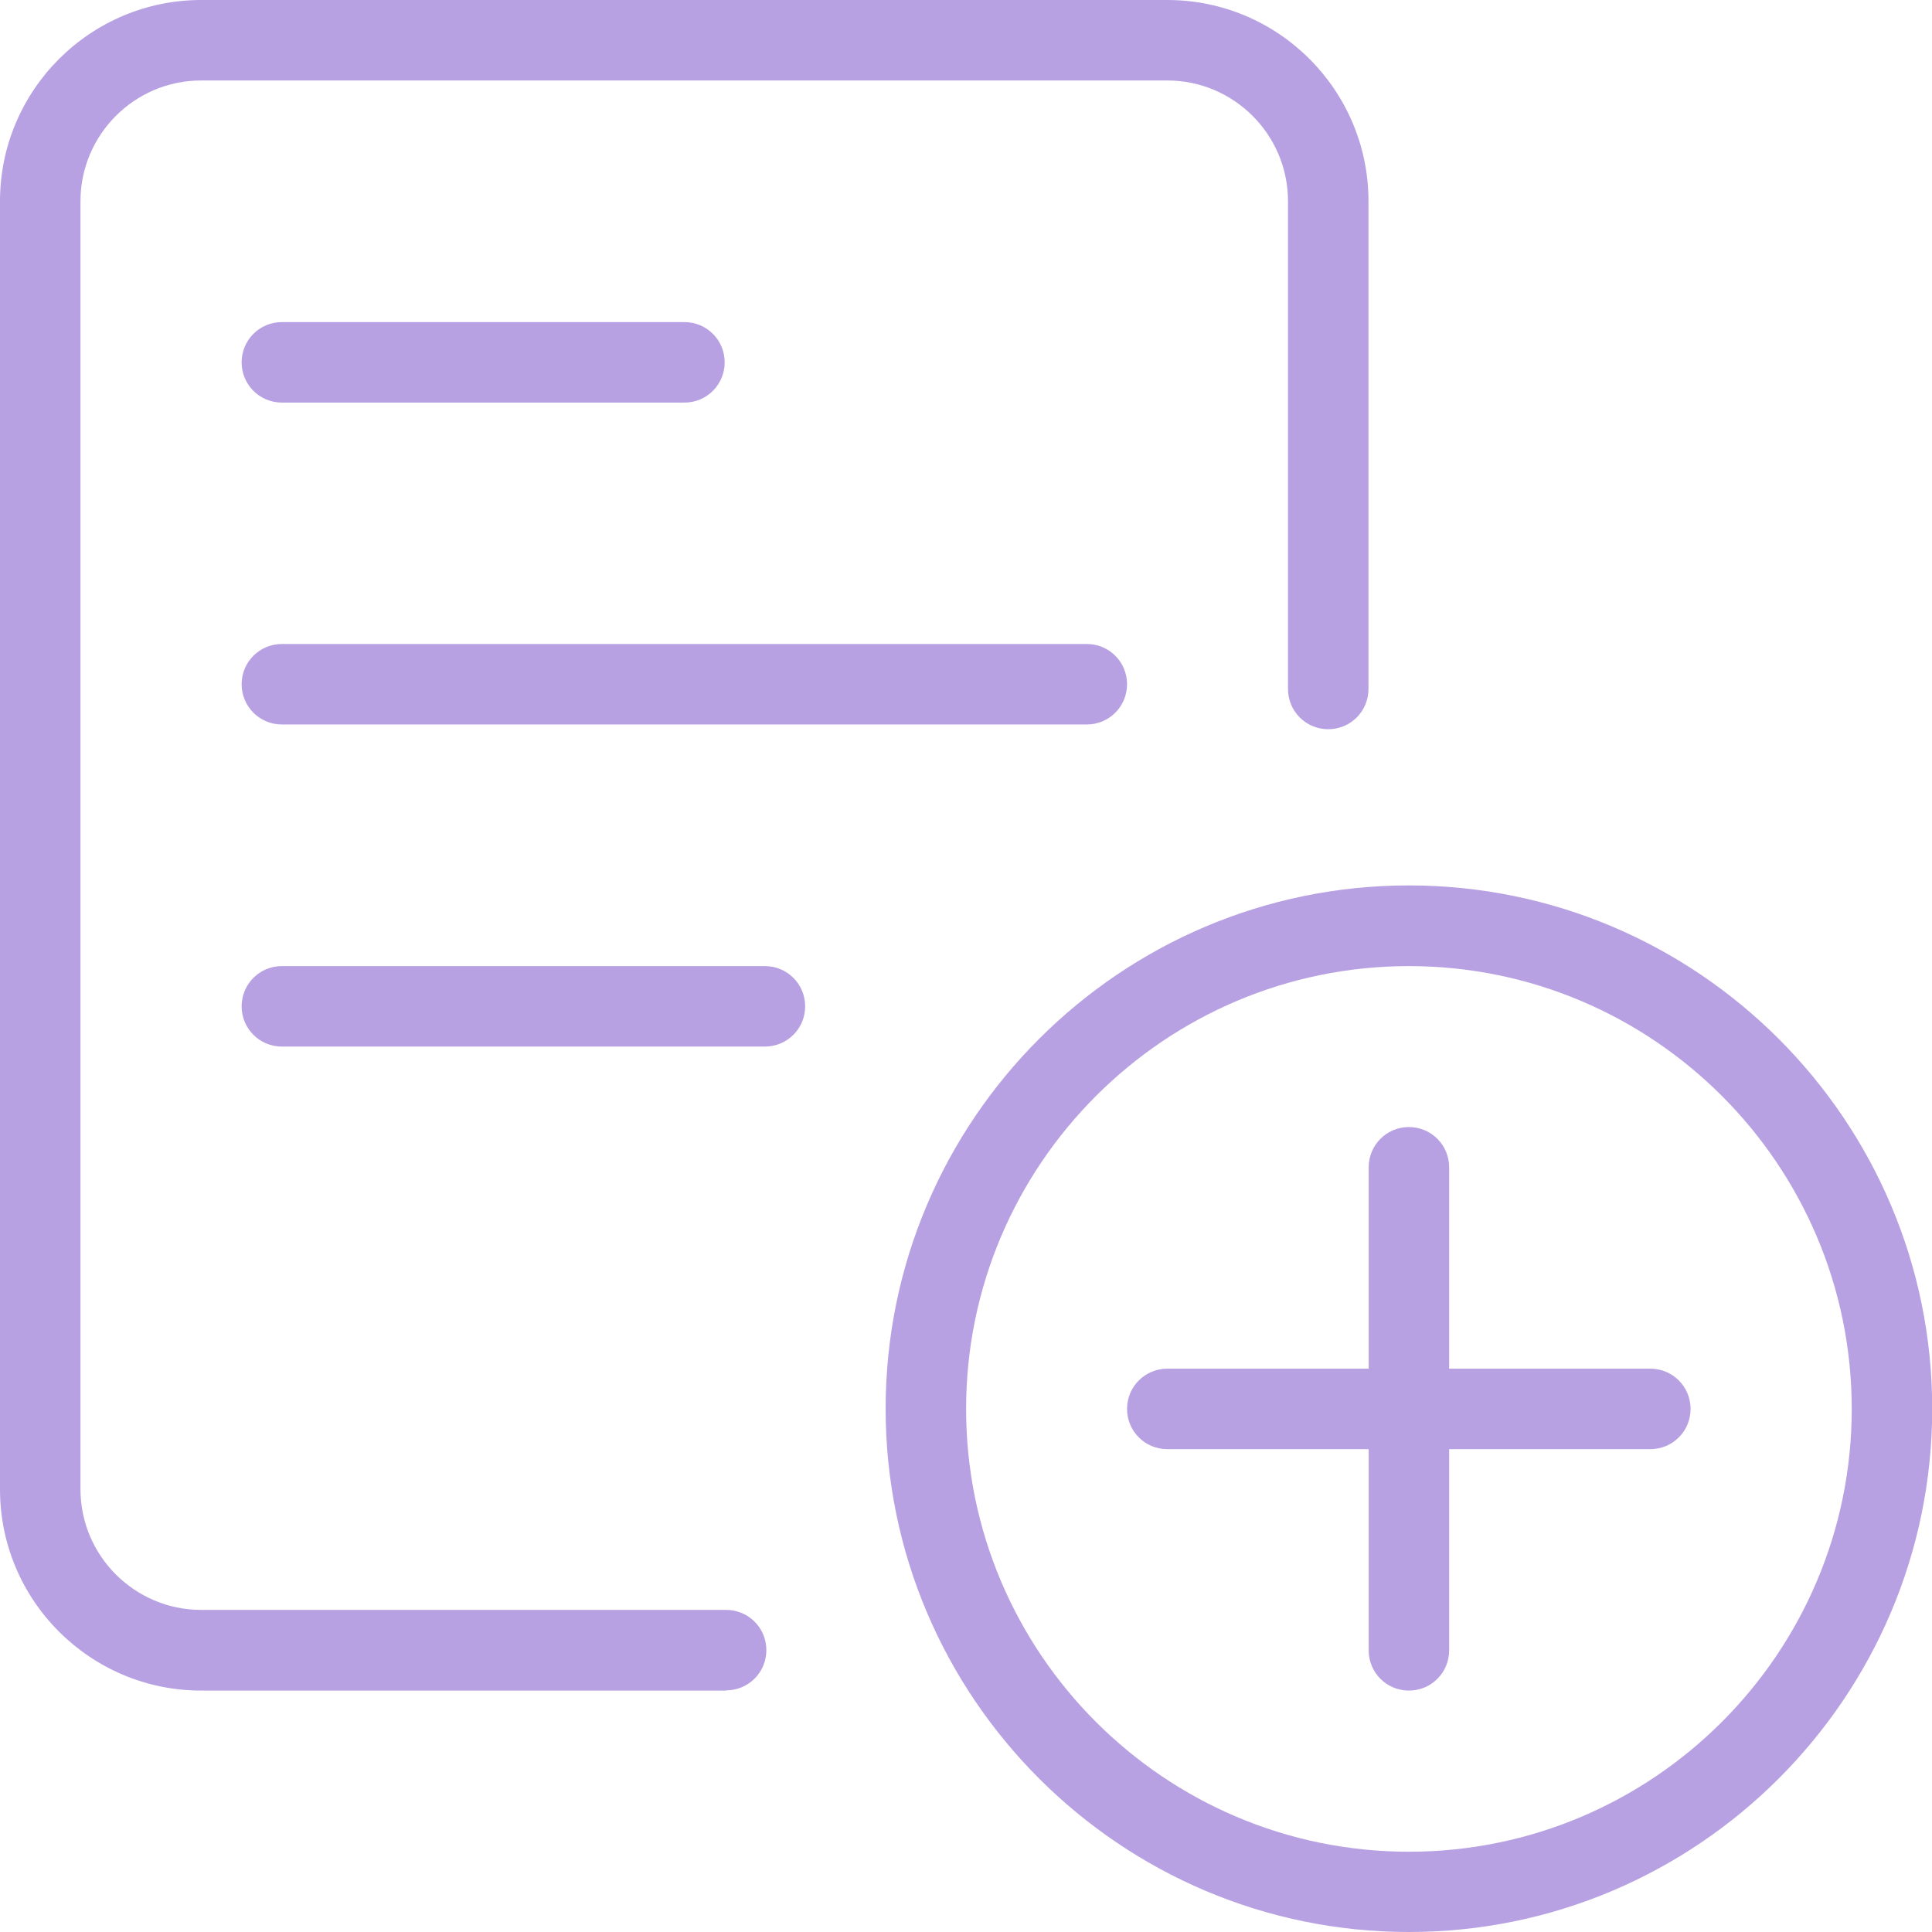<?xml version="1.0" encoding="UTF-8"?>
<svg id="Layer_2" data-name="Layer 2" xmlns="http://www.w3.org/2000/svg" viewBox="0 0 93.63 93.63">
  <defs>
    <style>
      .cls-1 {
        fill: #b7a1e2;
        stroke-width: 0px;
      }
    </style>
  </defs>
  <g id="Capa_1" data-name="Capa 1">
    <g>
      <path class="cls-1" d="M35.19,81.93H9.75c-5.38,0-9.75-4.37-9.75-9.75V9.75C0,4.37,4.38,0,9.75,0h46.82c5.38,0,9.75,4.37,9.75,9.75v23.64c0,1.08-.87,1.95-1.95,1.95s-1.95-.87-1.95-1.95V9.75c0-3.23-2.63-5.85-5.85-5.85H9.75c-3.23,0-5.85,2.63-5.85,5.85v62.42c0,3.23,2.63,5.85,5.85,5.85h25.44c1.08,0,1.95.87,1.95,1.95s-.87,1.95-1.95,1.95Z"/>
      <path class="cls-1" d="M52.67,35.11H13.66c-1.08,0-1.95-.87-1.95-1.95s.87-1.95,1.95-1.95h39.01c1.08,0,1.95.87,1.95,1.95s-.87,1.95-1.95,1.95Z"/>
      <path class="cls-1" d="M37.06,50.72H13.66c-1.08,0-1.95-.87-1.95-1.95s.87-1.95,1.95-1.95h23.41c1.08,0,1.95.87,1.95,1.95s-.87,1.95-1.95,1.95Z"/>
      <path class="cls-1" d="M33.16,19.51H13.66c-1.08,0-1.95-.87-1.95-1.95s.87-1.95,1.95-1.95h19.51c1.08,0,1.95.87,1.95,1.95s-.87,1.95-1.95,1.95Z"/>
      <path class="cls-1" d="M68.28,93.63c-13.98,0-25.36-11.38-25.36-25.36s11.38-25.36,25.36-25.36,25.36,11.38,25.36,25.36-11.38,25.36-25.36,25.36ZM68.28,46.82c-11.83,0-21.46,9.63-21.46,21.46s9.62,21.46,21.46,21.46,21.46-9.63,21.46-21.46-9.62-21.46-21.46-21.46Z"/>
      <path class="cls-1" d="M68.28,81.93c-1.08,0-1.95-.87-1.95-1.95v-23.41c0-1.08.87-1.95,1.95-1.95s1.95.87,1.95,1.95v23.41c0,1.08-.87,1.95-1.95,1.95Z"/>
      <path class="cls-1" d="M79.98,70.23h-23.41c-1.08,0-1.95-.87-1.95-1.95s.87-1.95,1.95-1.95h23.41c1.08,0,1.95.87,1.95,1.95s-.87,1.95-1.95,1.95Z"/>
    </g>
  </g>
</svg>